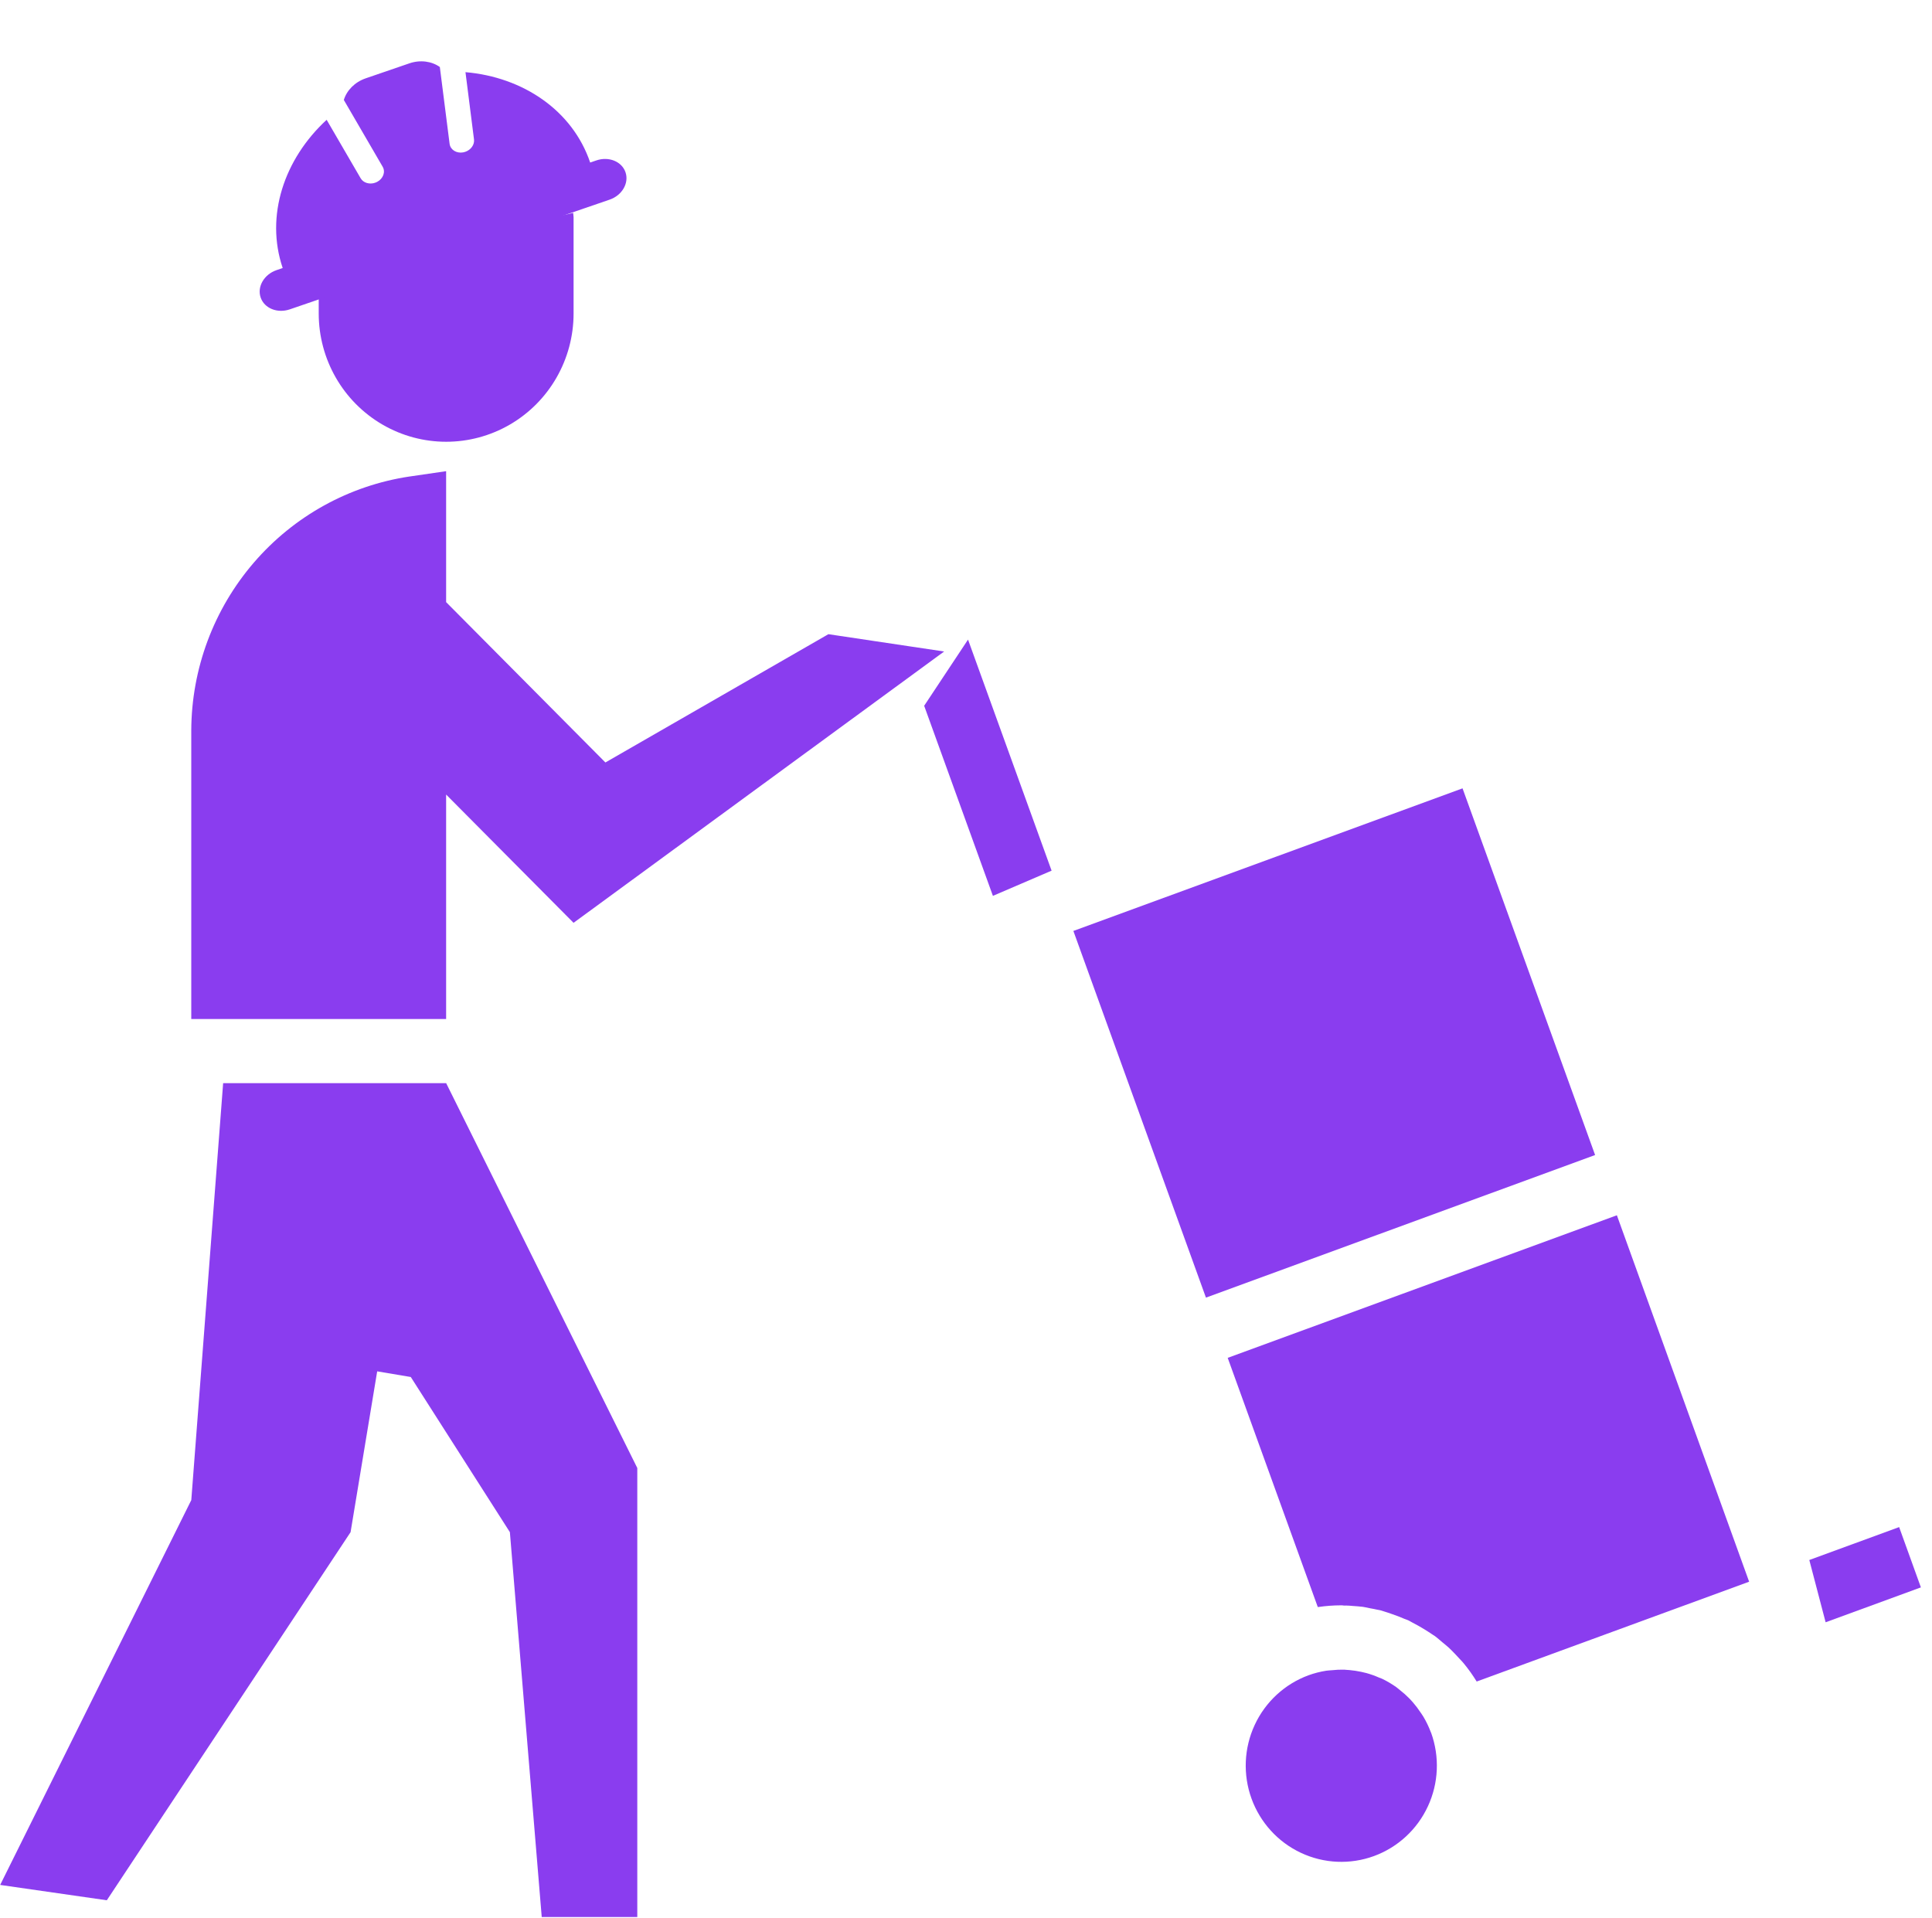 <svg width="138" height="137" viewBox="0 0 138 137" fill="none" xmlns="http://www.w3.org/2000/svg">
<path d="M72.868 55.984L69.145 45.688L66.012 50.415L68.592 57.549L70.922 63.993L75.114 62.193L72.868 55.984Z" fill="#8A3DEF"/>
<path d="M129.236 111.434L130.402 115.882L137.207 113.39L135.653 109.083L129.236 111.434Z" fill="#8A3DEF"/>
<path d="M59.172 45.301L43.243 54.465L31.866 43.011V33.657L29.268 34.036V34.035C24.942 34.68 20.989 36.865 18.127 40.194C15.263 43.521 13.68 47.771 13.662 52.174V72.792H31.866V56.756L40.968 65.919L67.439 46.538L59.172 45.301Z" fill="#8A3DEF"/>
<path d="M76.67 66.499L104.467 56.313L113.936 82.506L86.139 92.692L76.67 66.499Z" fill="#8A3DEF"/>
<path d="M115.491 86.809L87.693 96.994L94.126 114.789H94.185C94.713 114.713 95.245 114.674 95.778 114.672C95.844 114.672 95.91 114.672 95.976 114.686C96.041 114.699 96.085 114.686 96.139 114.686C96.31 114.686 96.476 114.706 96.644 114.718C96.872 114.736 97.099 114.747 97.343 114.779C97.523 114.804 97.698 114.849 97.876 114.885C98.053 114.919 98.186 114.937 98.331 114.974C98.414 114.993 98.497 115.002 98.582 115.022C98.666 115.043 98.766 115.081 98.86 115.107C99.057 115.164 99.247 115.234 99.44 115.3C99.74 115.403 100.034 115.512 100.323 115.641C100.395 115.67 100.473 115.691 100.551 115.726L100.623 115.758C100.719 115.803 100.805 115.866 100.899 115.911C101.177 116.053 101.45 116.207 101.715 116.369C101.892 116.477 102.067 116.586 102.241 116.706C102.287 116.738 102.335 116.763 102.378 116.796C102.421 116.827 102.458 116.843 102.497 116.872C102.676 117.002 102.84 117.158 103.013 117.3C103.185 117.442 103.317 117.546 103.468 117.681C103.618 117.816 103.795 118.002 103.954 118.167C104.059 118.277 104.161 118.396 104.264 118.501C104.366 118.606 104.464 118.709 104.555 118.821C104.887 119.225 105.191 119.65 105.465 120.096L105.479 120.114L124.938 112.985L115.491 86.809Z" fill="#8A3DEF"/>
<path d="M31.868 77.371H15.939L13.664 107.154L0.012 134.644L7.63 135.74L25.041 109.446L26.942 97.958L29.342 98.362L36.42 109.445L38.695 136.936H45.521V104.863L31.868 77.371Z" fill="#8A3DEF"/>
<path d="M102.208 123.75C102.064 123.363 101.885 122.989 101.674 122.634C101.608 122.522 101.533 122.419 101.46 122.311H101.459C101.302 122.071 101.128 121.842 100.941 121.625C100.849 121.521 100.761 121.419 100.665 121.322C100.455 121.108 100.232 120.91 99.996 120.727C99.913 120.663 99.837 120.589 99.752 120.53L99.753 120.529C99.43 120.298 99.088 120.094 98.731 119.922C98.655 119.888 98.576 119.865 98.503 119.832V119.833C98.213 119.705 97.912 119.597 97.606 119.512C97.483 119.478 97.356 119.451 97.23 119.423H97.231C96.953 119.364 96.67 119.321 96.387 119.296C96.262 119.296 96.136 119.271 96.011 119.267H96.012C95.716 119.261 95.421 119.275 95.129 119.308C94.999 119.321 94.867 119.321 94.735 119.342C94.304 119.409 93.88 119.518 93.47 119.666C91.769 120.29 90.383 121.569 89.619 123.221C88.855 124.872 88.773 126.763 89.393 128.476C90.013 130.188 91.283 131.583 92.924 132.352C94.566 133.122 96.442 133.204 98.144 132.581C99.845 131.957 101.23 130.678 101.994 129.026C102.76 127.373 102.841 125.484 102.221 123.771L102.208 123.75Z" fill="#8A3DEF"/>
<path d="M22.766 22.392C22.766 25.666 24.502 28.691 27.318 30.328C30.134 31.965 33.602 31.965 36.42 30.328C39.236 28.691 40.97 25.666 40.97 22.392V15.519C40.97 15.411 40.943 15.311 40.938 15.203C39.233 15.674 37.428 15.618 35.754 15.043C34.082 14.466 32.62 13.398 31.558 11.975C31.145 13.708 30.268 15.295 29.022 16.563C27.777 17.83 26.211 18.73 24.493 19.164L22.766 19.599L22.766 22.392Z" fill="#8A3DEF"/>
<path d="M20.701 22.098L43.542 14.262C44.433 13.957 44.942 13.082 44.68 12.308C44.418 11.534 43.484 11.155 42.594 11.46L42.156 11.611C40.896 7.888 37.355 5.506 33.248 5.155L33.857 9.956C33.906 10.336 33.635 10.707 33.234 10.845C33.185 10.861 33.135 10.875 33.083 10.885C32.601 10.971 32.167 10.697 32.114 10.27L31.417 4.787C30.844 4.378 30.031 4.254 29.24 4.525L26.123 5.595C25.333 5.866 24.765 6.464 24.559 7.14L27.333 11.91C27.549 12.281 27.371 12.765 26.937 12.993C26.89 13.017 26.842 13.037 26.793 13.054C26.392 13.192 25.953 13.064 25.76 12.733L23.332 8.558C20.292 11.359 18.933 15.423 20.192 19.145L19.753 19.296C18.863 19.601 18.355 20.476 18.617 21.249C18.878 22.023 19.812 22.403 20.701 22.097L20.701 22.098Z" fill="#8A3DEF"/>
</svg>
